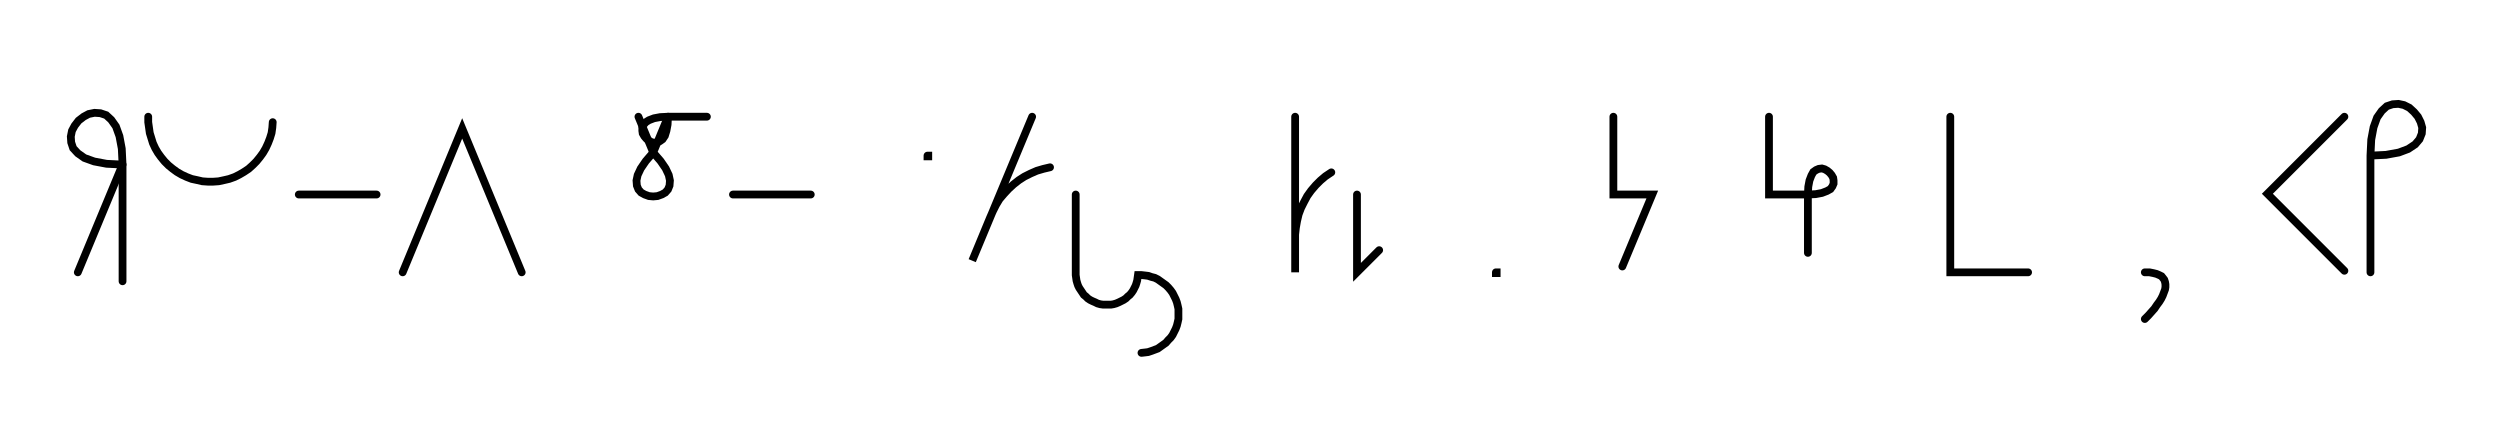 <svg xmlns="http://www.w3.org/2000/svg" width="642.596" height="110.679" style="fill:none; stroke-linecap:round;">
    <rect width="100%" height="100%" fill="#FFFFFF" />
<path stroke="#000000" stroke-width="2" d="M 375,75" />
<path stroke="#000000" stroke-width="2" d="M 20,70 31.5,42.3" />
<path stroke="#000000" stroke-width="2" d="M 31.5,42.3 27.4,42.1 24.2,41.5 21.7,40.6 20,39.4 18.8,38.1 18.3,36.6 18.2,35.1 18.5,33.6 19.2,32.3 20.2,31 21.5,30 22.8,29.3 24.3,29 25.8,29.1 27.3,29.6 28.6,30.8 29.8,32.5 30.7,35 31.3,38.2 31.5,42.3 31.5,72.3" />
<path stroke="#000000" stroke-width="2" d="M 38.1,70" />
<path stroke="#000000" stroke-width="2" d="M 38.1,30 38.1,31.4 38.3,32.8 38.5,34.2 38.9,35.5 39.3,36.8 39.9,38.1 40.6,39.3 41.4,40.4 42.3,41.5 43.3,42.5 44.4,43.4 45.5,44.2 46.7,44.9 48,45.5 49.3,46 50.7,46.3 52,46.6 53.4,46.7 54.8,46.7 56.2,46.6 57.6,46.3 58.9,46 60.3,45.5 61.5,44.9 62.7,44.2 63.9,43.4 64.9,42.5 65.9,41.5 66.8,40.4 67.6,39.3 68.3,38.1 68.9,36.8 69.4,35.5 69.8,34.2 70,32.8 70.1,31.4" />
<path stroke="#000000" stroke-width="2" d="M 76.8,70" />
<path stroke="#000000" stroke-width="2" d="M 76.8,50 96.8,50" />
<path stroke="#000000" stroke-width="2" d="M 103.5,70" />
<path stroke="#000000" stroke-width="2" d="M 103.5,70 118.8,33 134.1,70" />
<path stroke="#000000" stroke-width="2" d="M 164.1,70" />
<path stroke="#000000" stroke-width="2" d="M 164.1,30 167.9,39.2" />
<path stroke="#000000" stroke-width="2" d="M 167.9,39.2 169.8,41.4 171.1,43.3 171.9,45 172.2,46.4 172.1,47.7 171.7,48.7 171,49.5 170.1,50 169,50.4 167.9,50.5 166.8,50.4 165.7,50 164.8,49.5 164.1,48.7 163.7,47.7 163.6,46.4 163.9,45 164.7,43.3 166,41.4 167.9,39.2 171.7,30" />
<path stroke="#000000" stroke-width="2" d="M 171.7,30 171.6,32 171.3,33.6 170.9,34.9 170.3,35.8 169.6,36.3 168.9,36.6 168.1,36.7 167.4,36.5 166.7,36.1 166.1,35.6 165.6,35 165.2,34.3 165.1,33.6 165.1,32.8 165.4,32.1 166,31.4 166.8,30.9 168.1,30.4 169.7,30.1 171.7,30 181.7,30" />
<path stroke="#000000" stroke-width="2" d="M 188.4,70" />
<path stroke="#000000" stroke-width="2" d="M 188.4,50 208.4,50" />
<path stroke="#000000" stroke-width="2" d="M 238.4,70" />
<path stroke="#000000" stroke-width="2" d="M 238.4,40 238.6,40 238.6,40.2 238.4,40.2 238.4,40" />
<path stroke="#000000" stroke-width="2" d="M 245.3,70" />
<path stroke="#000000" stroke-width="2" d="M 265.3,30 249.9,67 254.5,55.9 255.2,54.3 256,52.7 256.9,51.2 258,49.9 259.2,48.6 260.5,47.4 261.9,46.3 263.3,45.4 264.9,44.6 266.5,43.9 268.2,43.4 269.9,43" />
<path stroke="#000000" stroke-width="2" d="M 276.5,70" />
<path stroke="#000000" stroke-width="2" d="M 276.5,50 276.5,70 276.5,70.7 276.6,71.4 276.7,72.1 276.9,72.8 277.1,73.4 277.4,74 277.8,74.6 278.2,75.2 278.6,75.8 279.1,76.2 279.6,76.7 280.2,77.1 280.8,77.4 281.5,77.7 282.1,78 282.8,78.2 283.5,78.3 284.2,78.3 284.9,78.3 285.6,78.3 286.2,78.2 286.9,78 287.6,77.7 288.2,77.4 288.8,77.1 289.4,76.7 289.9,76.2 290.4,75.8 290.9,75.2 291.3,74.6 291.6,74 291.9,73.4 292.1,72.8 292.3,72.1 292.4,71.4 292.5,70.7 293.4,70.7 294.3,70.8 295.1,70.9 296,71.2 296.8,71.4 297.6,71.8 298.3,72.3 299,72.8 299.7,73.3 300.3,73.9 300.9,74.6 301.4,75.3 301.8,76.1 302.2,76.9 302.5,77.7 302.7,78.5 302.9,79.4 302.9,80.3 302.9,81.1 302.9,82 302.7,82.9 302.5,83.7 302.2,84.5 301.8,85.3 301.4,86.1 300.9,86.8 300.3,87.4 299.7,88.1 299,88.6 298.3,89.1 297.6,89.6 296.8,89.9 296,90.2 295.1,90.5 294.3,90.6 293.4,90.7" />
<path stroke="#000000" stroke-width="2" d="M 332.9,70" />
<path stroke="#000000" stroke-width="2" d="M 332.9,30 332.9,70 332.9,62 332.9,60.3 333.1,58.5 333.4,56.8 333.8,55.1 334.4,53.5 335.2,51.9 336,50.4 337,49 338.2,47.6 339.4,46.4 340.7,45.3 342.2,44.3" />
<path stroke="#000000" stroke-width="2" d="M 348.8,70" />
<path stroke="#000000" stroke-width="2" d="M 348.8,50 348.8,70 354.5,64.3" />
<path stroke="#000000" stroke-width="2" d="M 384.5,70" />
<path stroke="#000000" stroke-width="2" d="M 384.5,70 384.7,70 384.7,70.2 384.5,70.2 384.5,70" />
<path stroke="#000000" stroke-width="2" d="M 414.7,70" />
<path stroke="#000000" stroke-width="2" d="M 414.7,30 414.7,50 424.7,50 417,68.5" />
<path stroke="#000000" stroke-width="2" d="M 454.7,70" />
<path stroke="#000000" stroke-width="2" d="M 454.7,30 454.7,50 464.7,50" />
<path stroke="#000000" stroke-width="2" d="M 464.7,50 466.7,49.9 468.3,49.6 469.6,49.1 470.5,48.6 471,47.9 471.3,47.2 471.3,46.4 471.2,45.7 470.8,45 470.3,44.4 469.7,43.9 469,43.5 468.3,43.3 467.5,43.4 466.8,43.7 466.1,44.2 465.6,45.1 465.1,46.4 464.8,48 464.7,50 464.7,65" />
<path stroke="#000000" stroke-width="2" d="M 501.3,70" />
<path stroke="#000000" stroke-width="2" d="M 501.3,30 501.3,70 521.3,70" />
<path stroke="#000000" stroke-width="2" d="M 551.3,70" />
<path stroke="#000000" stroke-width="2" d="M 551.3,70" />
<path stroke="#000000" stroke-width="2" d="M 551.3,70 552.5,70 553.5,70.2 554.3,70.4 555,70.7 555.6,71 556,71.5 556.3,71.9 556.5,72.5 556.6,73.1 556.6,73.8 556.5,74.4 556.2,75.2 555.9,76 555.5,76.8 555,77.6 554.4,78.4 553.8,79.3 553,80.2 552.2,81.1 551.3,82" />
<path stroke="#000000" stroke-width="2" d="M 586.6,70" />
<path stroke="#000000" stroke-width="2" d="M 602.6,30 582.8,49.8 602.6,69.6" />
<path stroke="#000000" stroke-width="2" d="M 609.3,70" />
<path stroke="#000000" stroke-width="2" d="M 609.3,40" />
<path stroke="#000000" stroke-width="2" d="M 609.3,40 613.3,39.8 616.6,39.2 619,38.3 620.8,37.1 621.9,35.8 622.5,34.3 622.6,32.8 622.2,31.4 621.5,30 620.5,28.8 619.3,27.7 617.9,27 616.5,26.7 615,26.8 613.5,27.3 612.2,28.5 611,30.2 610.1,32.7 609.5,35.9 609.3,40 609.3,70" />
<path stroke="#000000" stroke-width="2" d="M 652.6,70" />
</svg>